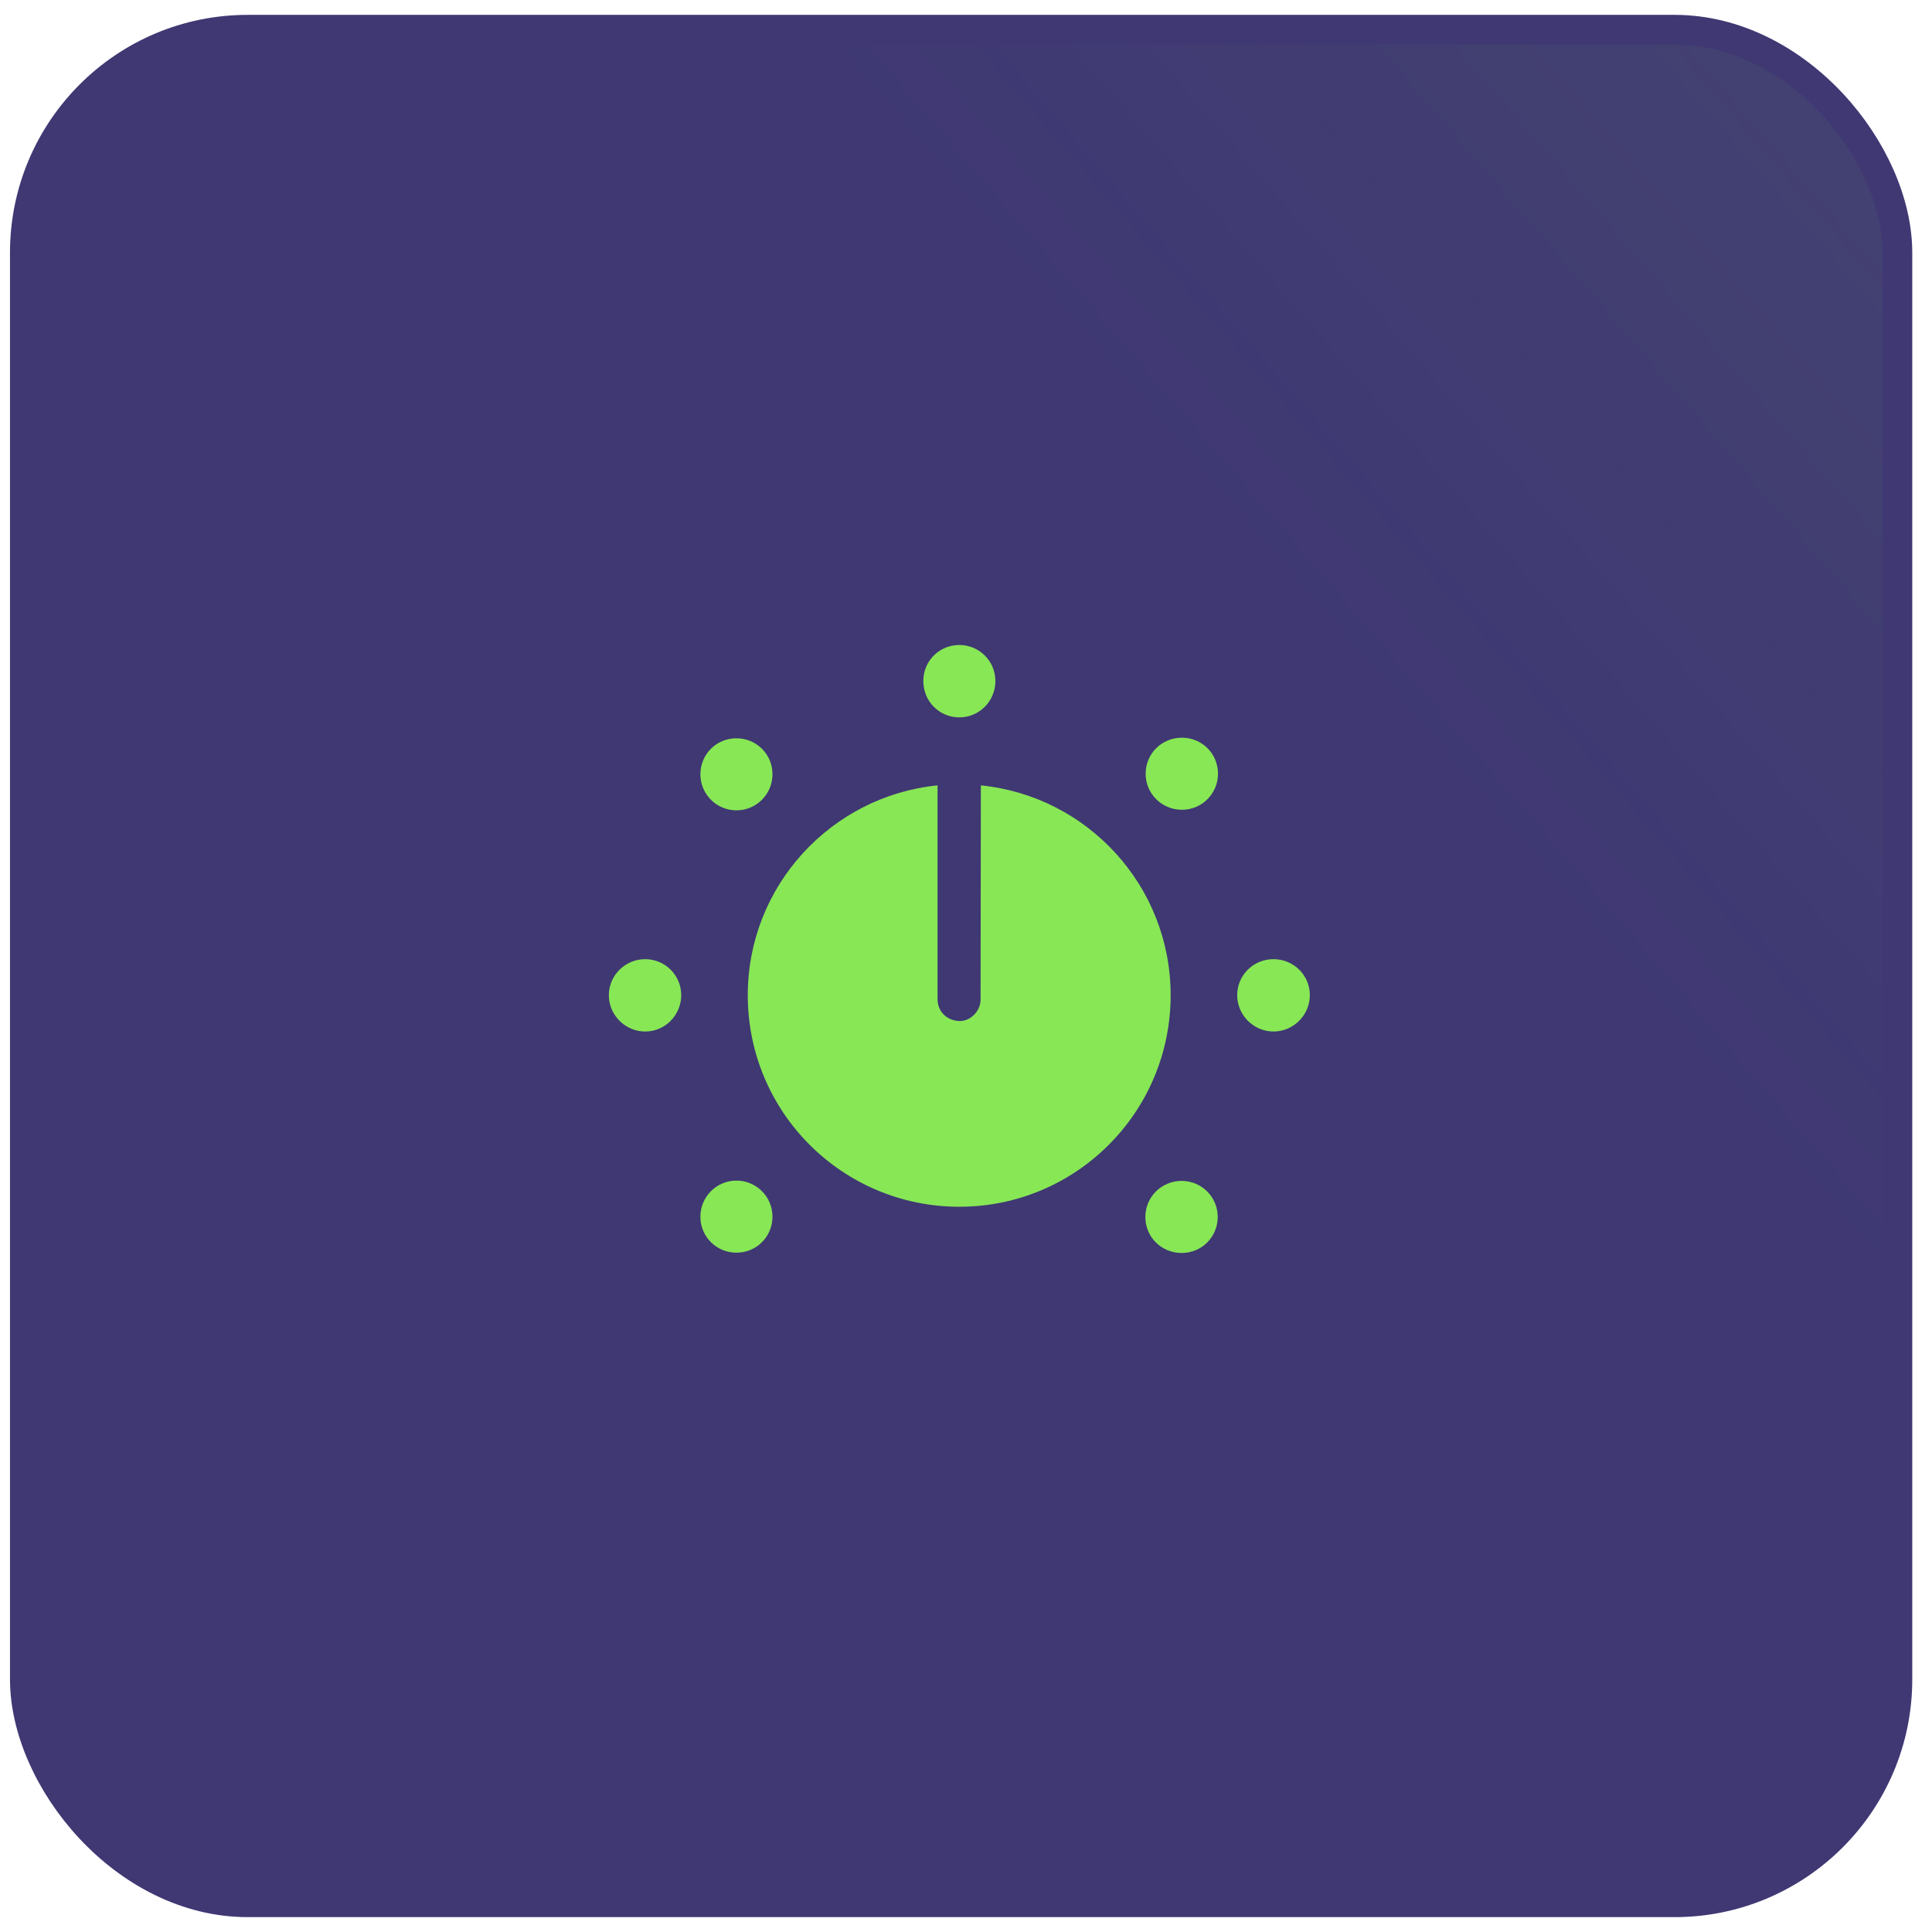 <svg width="65" height="65" viewBox="0 0 65 65" fill="none" xmlns="http://www.w3.org/2000/svg">
<rect x="0.836" y="1" width="63" height="63" rx="7.5" fill="#3F3873"/>
<rect x="0.836" y="1" width="63" height="63" rx="7.5" fill="url(#paint0_linear_267_124379)" fill-opacity="0.2"/>
<rect x="0.836" y="1" width="63" height="63" rx="7.5" stroke="#3F3873"/>
<g clip-path="url(#clip0_267_124379)">
<g clip-path="url(#clip1_267_124379)">
<path d="M24.777 42.145C25.451 42.145 25.989 41.607 25.989 40.933C25.989 40.258 25.442 39.72 24.777 39.72C24.102 39.72 23.564 40.268 23.564 40.933C23.564 41.617 24.112 42.145 24.777 42.145ZM21.707 34.704C22.381 34.704 22.919 34.147 22.919 33.482C22.919 32.798 22.362 32.27 21.707 32.27C21.032 32.27 20.484 32.817 20.484 33.482C20.484 34.157 21.042 34.704 21.707 34.704ZM24.777 27.263C25.451 27.263 25.989 26.716 25.989 26.051C25.989 25.367 25.442 24.839 24.777 24.839C24.102 24.839 23.564 25.376 23.564 26.051C23.564 26.726 24.112 27.263 24.777 27.263ZM32.276 24.135C32.951 24.135 33.489 23.587 33.489 22.912C33.489 22.238 32.941 21.7 32.276 21.7C31.592 21.7 31.064 22.247 31.064 22.912C31.064 23.597 31.602 24.135 32.276 24.135ZM39.766 27.244C40.441 27.244 40.978 26.696 40.978 26.032C40.978 25.347 40.431 24.819 39.766 24.819C39.081 24.819 38.544 25.357 38.544 26.032C38.544 26.706 39.091 27.244 39.766 27.244ZM42.846 34.704C43.521 34.704 44.068 34.147 44.068 33.482C44.068 32.798 43.511 32.27 42.846 32.27C42.161 32.27 41.624 32.817 41.624 33.482C41.624 34.157 42.181 34.704 42.846 34.704ZM39.756 42.155C40.431 42.155 40.969 41.617 40.969 40.942C40.969 40.268 40.421 39.73 39.756 39.73C39.072 39.73 38.534 40.278 38.534 40.942C38.534 41.627 39.081 42.155 39.756 42.155ZM32.276 40.6C36.197 40.6 39.385 37.422 39.385 33.482C39.385 29.806 36.588 26.784 33 26.423L32.99 33.629C32.99 34.02 32.648 34.362 32.276 34.352C31.846 34.333 31.543 34.03 31.543 33.609V26.423C27.964 26.784 25.158 29.806 25.158 33.482C25.158 37.432 28.355 40.6 32.276 40.6Z" fill="#88E755"/>
</g>
</g>
<defs>
<linearGradient id="paint0_linear_267_124379" x1="148.7" y1="-63.136" x2="0.336" y2="64.5" gradientUnits="userSpaceOnUse">
<stop offset="0.224" stop-color="#88E755"/>
<stop offset="0.687" stop-color="#88E755" stop-opacity="0"/>
</linearGradient>
<clipPath id="clip0_267_124379">
<rect width="24" height="24" fill="white" transform="translate(20.336 20.5)"/>
</clipPath>
<clipPath id="clip1_267_124379">
<rect width="23.584" height="21.99" fill="white" transform="translate(20.484 21.7)"/>
</clipPath>
</defs>
</svg>
